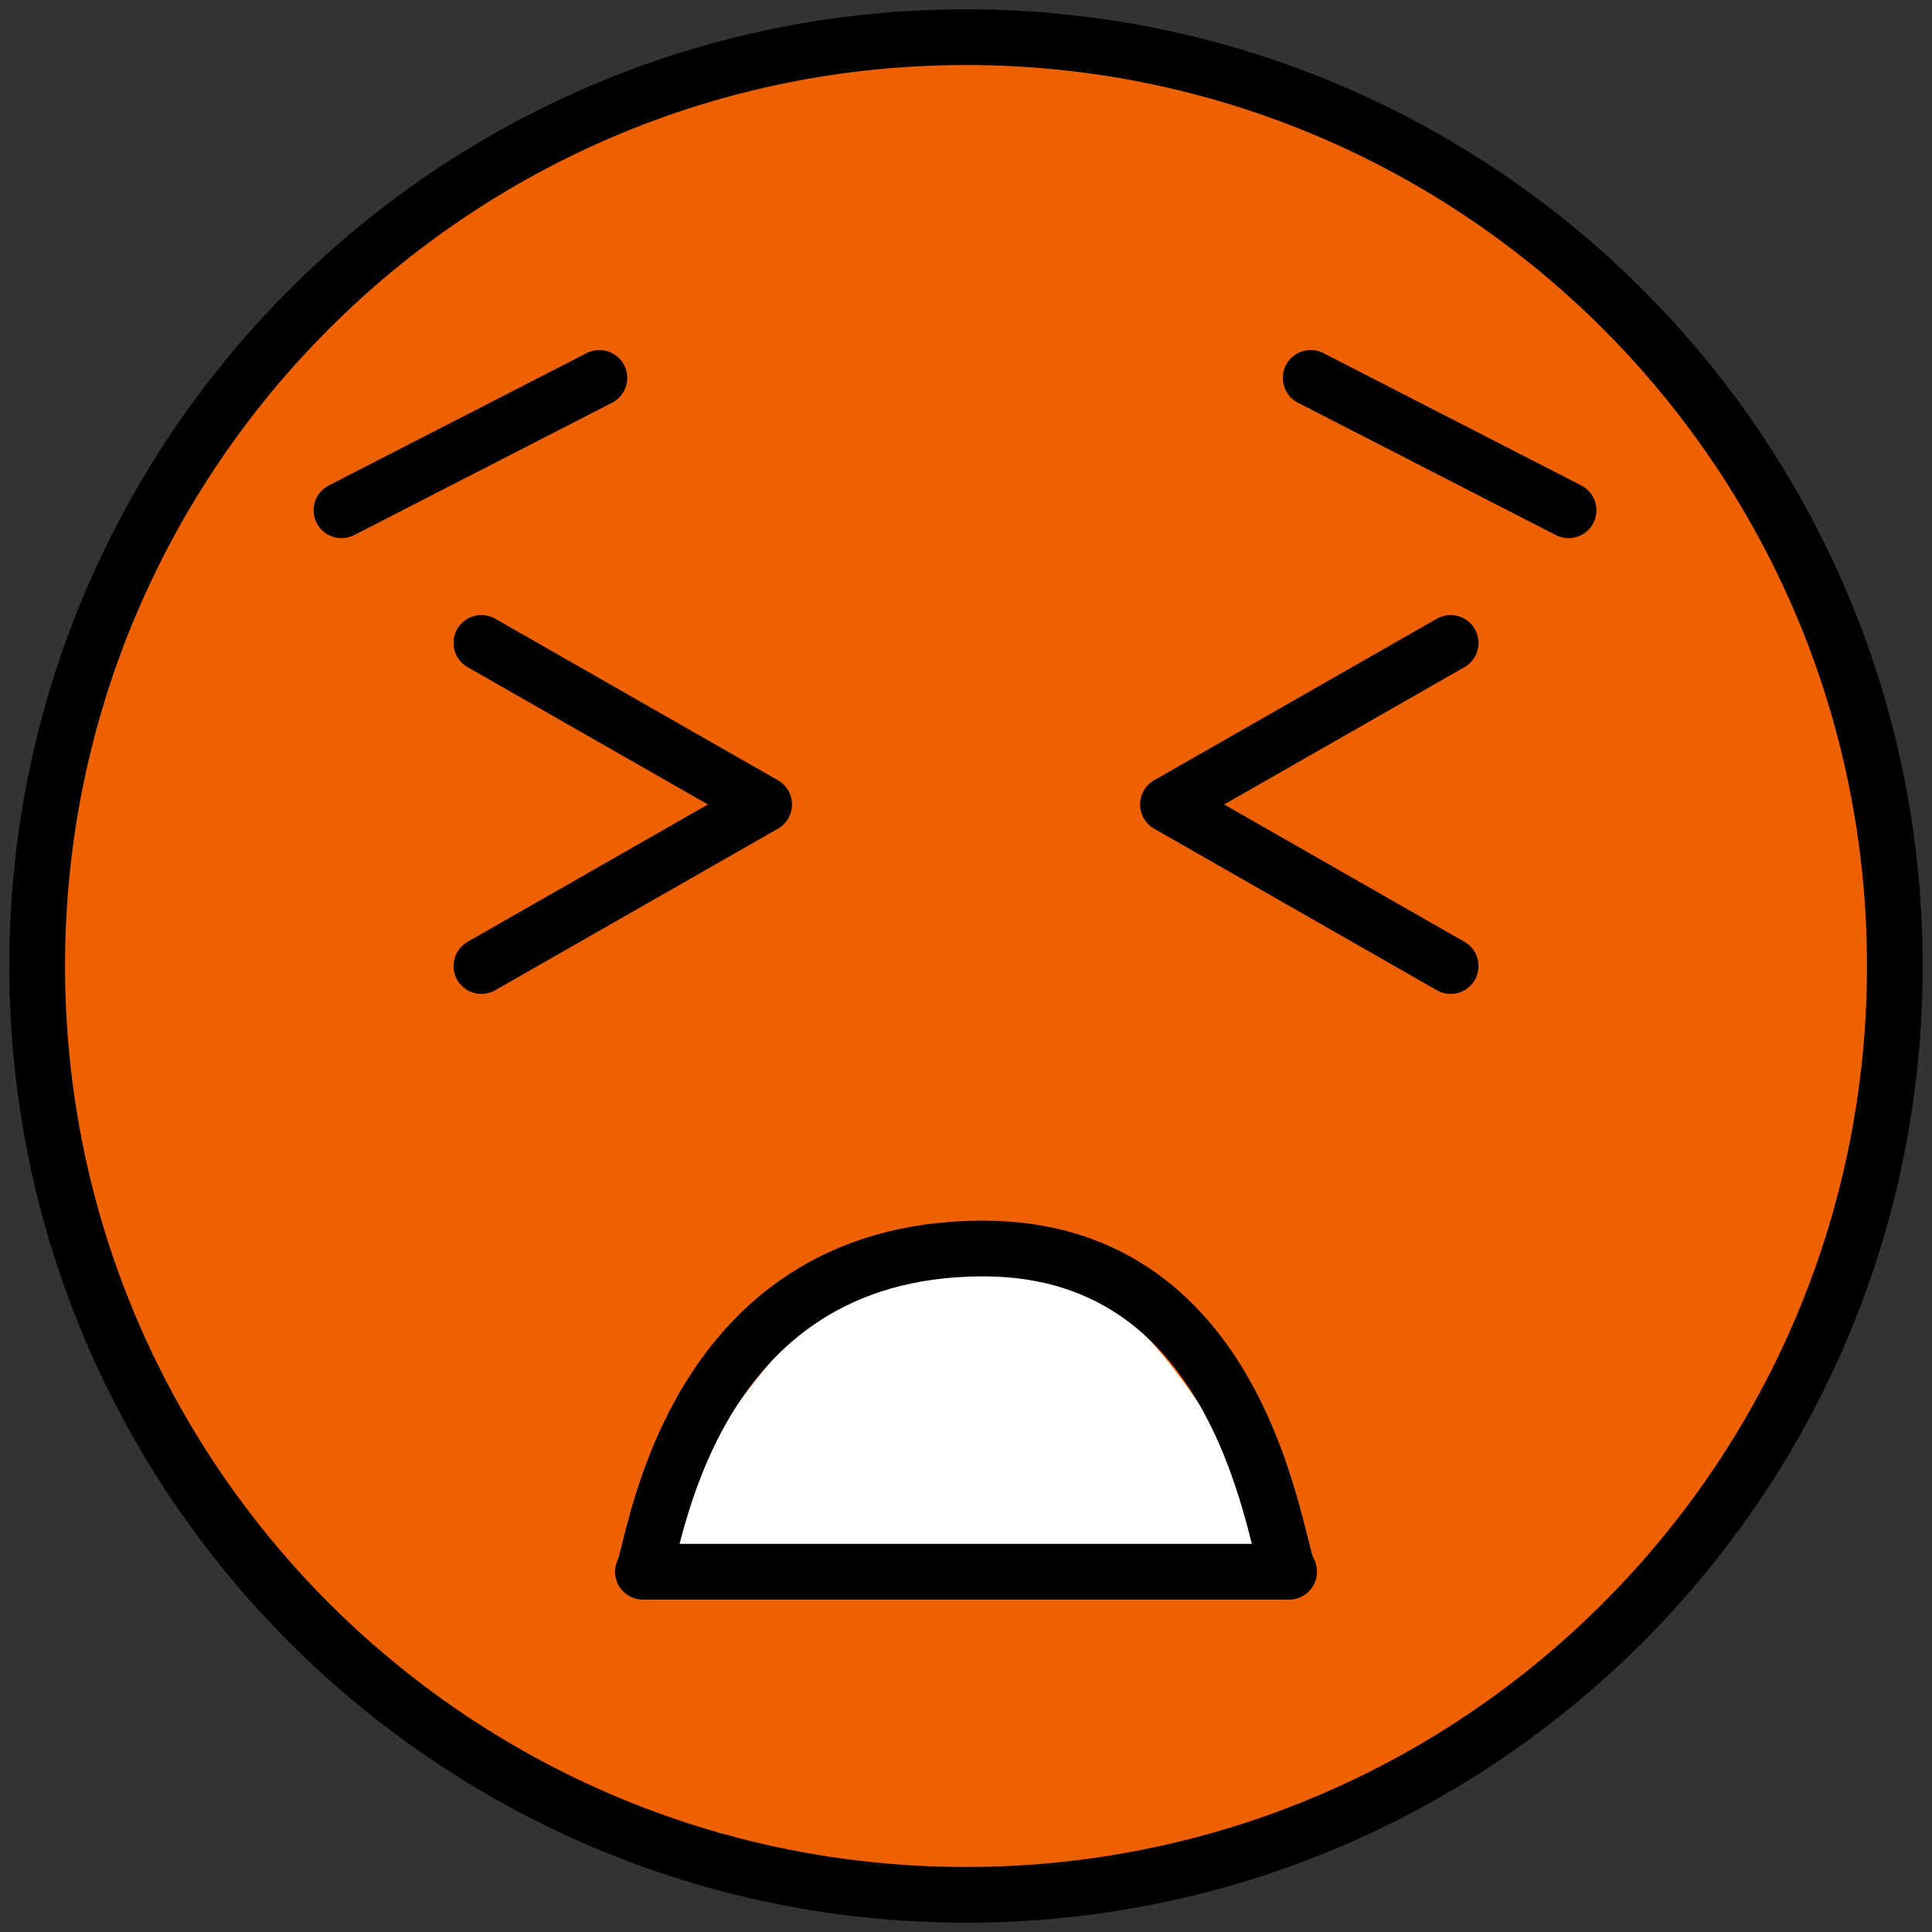 <svg width="104" height="104" viewBox="0 0 104 104" fill="none" xmlns="http://www.w3.org/2000/svg">
<rect x="0" y="0" width="104" height="104" fill="#333333" stroke="none"/>
<path d="M52.436 2.688C25.106 2.688 2.871 24.922 2.871 52.252C2.871 79.582 25.106 101.817 52.436 101.817C79.766 101.817 102.001 79.582 102.001 52.252C102.001 24.922 79.766 2.688 52.436 2.688Z" fill="#EE6100"/>
<path d="M34.605 84.608C35.193 83.834 41.801 66.743 52.912 67.209C62.924 67.627 68.627 83.602 69.388 84.608C57.794 84.608 46.2 84.608 34.605 84.608Z" fill="white"/>
<path d="M52 102C79.614 102 102 79.614 102 52C102 24.386 79.614 2 52 2C24.386 2 2 24.386 2 52C2 79.614 24.386 102 52 102Z" stroke="black" stroke-width="3" stroke-miterlimit="10"/>
<path d="M70.555 20.344L84.436 27.467" stroke="black" stroke-width="3" stroke-miterlimit="10" stroke-linecap="round" stroke-linejoin="round"/>
<path d="M32.264 20.344L18.383 27.467" stroke="black" stroke-width="3" stroke-miterlimit="10" stroke-linecap="round" stroke-linejoin="round"/>
<path d="M25.914 34.609C30.987 37.508 36.059 40.407 41.132 43.305C36.059 46.203 30.987 49.102 25.914 52.001" stroke="black" stroke-width="3" stroke-miterlimit="10" stroke-linecap="round" stroke-linejoin="round"/>
<path d="M78.088 34.609C73.016 37.508 67.944 40.407 62.871 43.305C67.944 46.203 73.016 49.102 78.088 52.001" stroke="black" stroke-width="3" stroke-miterlimit="10" stroke-linecap="round" stroke-linejoin="round"/>
<path d="M34.609 84.607C35.197 83.832 36.783 67.215 52.916 67.207C67.218 67.2 68.631 83.6 69.392 84.607C57.798 84.607 46.203 84.607 34.609 84.607Z" stroke="black" stroke-width="3" stroke-miterlimit="10" stroke-linecap="round" stroke-linejoin="round"/>
</svg>
